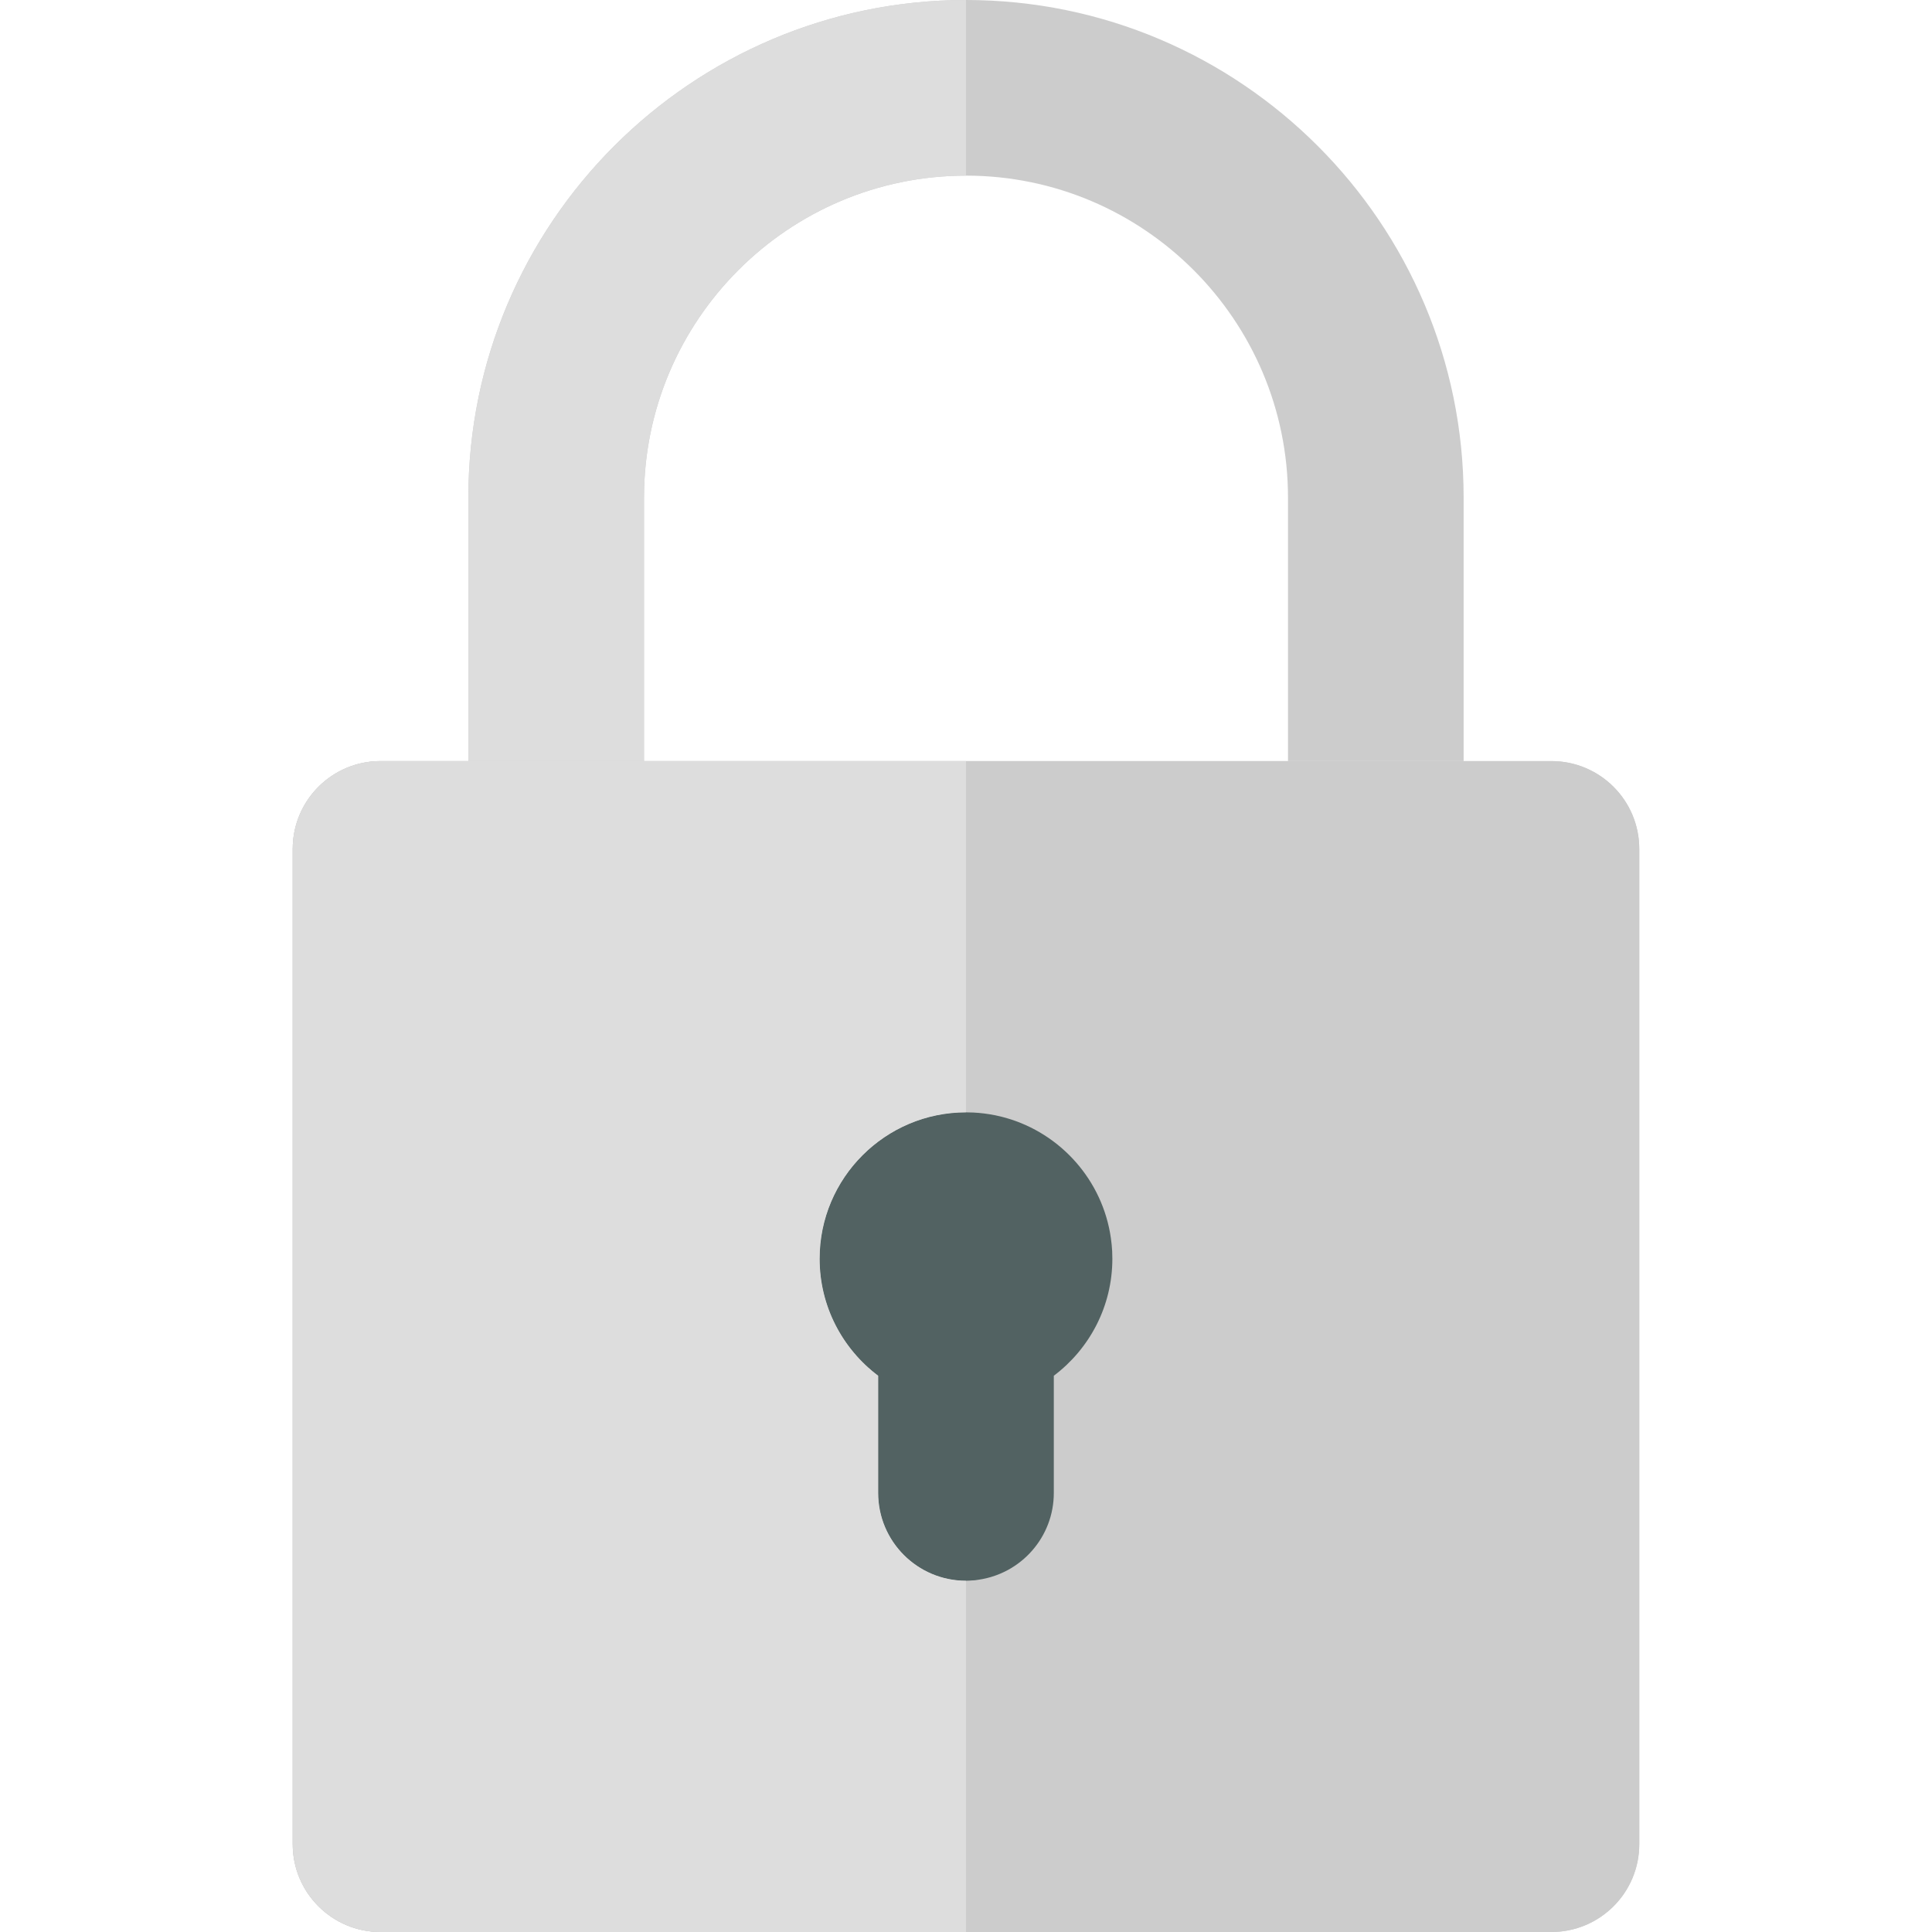 <svg version="1.1" id="Layer_1" xmlns="http://www.w3.org/2000/svg" xmlns:xlink="http://www.w3.org/1999/xlink" x="0px" y="0px" viewBox="0 0 512 512" style="enable-background:new 0 0 512 512;" xml:space="preserve" width="300" height="300" xmlns:svgjs="http://svgjs.dev/svgjs"><g transform="matrix(1,0,0,1,0,0)"><path id="SVGCleanerId_0" style="" d="M411.151,201.697h-23.273h-46.545h-85.332h-85.335h-46.545h-23.273&#10;&#9;c-12.853,0-23.273,10.42-23.273,23.273v263.758c0,12.853,10.42,23.273,23.273,23.273h155.153h155.15&#10;&#9;c12.853,0,23.273-10.42,23.273-23.273V224.97C434.424,212.117,424.004,201.697,411.151,201.697z" fill="#ccccccff" data-original-color="#ffb655ff" stroke="none"/><g>
	<path id="SVGCleanerId_0_1_" style="" d="M411.151,201.697h-23.273h-46.545h-85.332h-85.335h-46.545h-23.273&#10;&#9;&#9;c-12.853,0-23.273,10.42-23.273,23.273v263.758c0,12.853,10.42,23.273,23.273,23.273h155.153h155.15&#10;&#9;&#9;c12.853,0,23.273-10.42,23.273-23.273V224.97C434.424,212.117,424.004,201.697,411.151,201.697z" fill="#ccccccff" data-original-color="#ffb655ff" stroke="none"/>
</g><path style="" d="M294.738,331.582c-0.061-1.171-0.18-2.326-0.343-3.468c-0.135-0.957-0.306-1.904-0.51-2.838&#10;&#9;c-3.263-14.901-15.106-26.629-30.078-29.701c-0.085-0.017-0.171-0.029-0.258-0.047c-1.809-0.358-3.663-0.596-5.556-0.692&#10;&#9;c-0.393-0.02-0.79-0.022-1.184-0.031c-0.27-0.005-0.538-0.02-0.808-0.02c0,0,0,0-0.002,0c-21.388,0-38.788,17.4-38.788,38.788&#10;&#9;c0,12.663,6.102,23.926,15.515,31.009v31.054c0,12.853,10.42,23.273,23.273,23.273c0.002,0,0.002,0,0.002,0&#10;&#9;c0.563,0,1.116-0.045,1.669-0.084c0.234-0.017,0.476-0.012,0.709-0.036c0.334-0.034,0.658-0.102,0.987-0.15&#10;&#9;c11.253-1.635,19.906-11.295,19.906-23.001v-31.052c9.413-7.083,15.515-18.347,15.515-31.009&#10;&#9;C294.788,332.907,294.771,332.243,294.738,331.582z" fill="#526262ff" data-original-color="#77757fff" stroke="none"/><path style="" d="M170.667,131.877c0-47.051,38.281-85.332,85.333-85.332s85.333,38.281,85.333,85.332v69.82h46.545&#10;&#9;v-69.82C387.879,59.161,328.718,0,256,0S124.121,59.161,124.121,131.877v69.82h46.545V131.877z" fill="#ccccccff" data-original-color="#c3c3c7ff" stroke="none"/><path style="" d="M256.002,294.788c0,0,0,0-0.002,0c-21.388,0-38.788,17.4-38.788,38.788&#10;&#9;c0,12.663,6.102,23.926,15.515,31.009v31.052c0,12.853,10.42,23.273,23.273,23.273c0.002,0,0.002,0,0.002,0V294.788z" fill="#526262d4" data-original-color="#57575cff" stroke="none"/><g>
	<path style="" d="M258.38,418.788c-0.233,0.023-0.475,0.02-0.709,0.036&#10;&#9;&#9;C257.907,418.808,258.147,418.813,258.38,418.788z" fill="#f1cb30ff" data-original-color="#f1cb30ff" stroke="none"/>
	<path style="" d="M259.367,418.638c11.253-1.635,19.906-11.295,19.906-23.001&#10;&#9;&#9;C279.273,407.343,270.62,417.004,259.367,418.638z" fill="#f1cb30ff" data-original-color="#f1cb30ff" stroke="none"/>
	<path style="" d="M293.885,325.278c0.205,0.934,0.375,1.879,0.51,2.838&#10;&#9;&#9;C294.26,327.157,294.09,326.212,293.885,325.278z" fill="#f1cb30ff" data-original-color="#f1cb30ff" stroke="none"/>
	<path style="" d="M256.811,294.808c0.394,0.008,0.791,0.009,1.184,0.031&#10;&#9;&#9;C257.601,294.819,257.204,294.817,256.811,294.808z" fill="#f1cb30ff" data-original-color="#f1cb30ff" stroke="none"/>
	<path style="" d="M263.55,295.531c0.087,0.017,0.172,0.029,0.258,0.047&#10;&#9;&#9;C263.722,295.561,263.637,295.548,263.55,295.531z" fill="#f1cb30ff" data-original-color="#f1cb30ff" stroke="none"/>
</g><path style="" d="M100.848,512h155.153v-93.091c0,0,0,0-0.002,0c-12.853,0-23.273-10.42-23.273-23.273v-31.052&#10;&#9;c-9.413-7.083-15.515-18.347-15.515-31.009c0-21.388,17.4-38.788,38.788-38.788c0.002,0,0.002,0,0.002,0v-93.091h-85.335h-46.545&#10;&#9;h-23.273c-12.853,0-23.273,10.42-23.273,23.273v263.758C77.576,501.58,87.996,512,100.848,512z" fill="#ddddddff" data-original-color="#ee8700ff" stroke="none"/><path style="" d="M124.121,131.879v69.818h46.545v-69.818c0-47.053,38.281-85.333,85.333-85.333V0&#10;&#9;C183.282,0,124.121,59.161,124.121,131.879z" fill="#ddddddff" data-original-color="#a9a8aeff" stroke="none"/><g>
</g><g>
</g><g>
</g><g>
</g><g>
</g><g>
</g><g>
</g><g>
</g><g>
</g><g>
</g><g>
</g><g>
</g><g>
</g><g>
</g><g>
</g></g></svg>